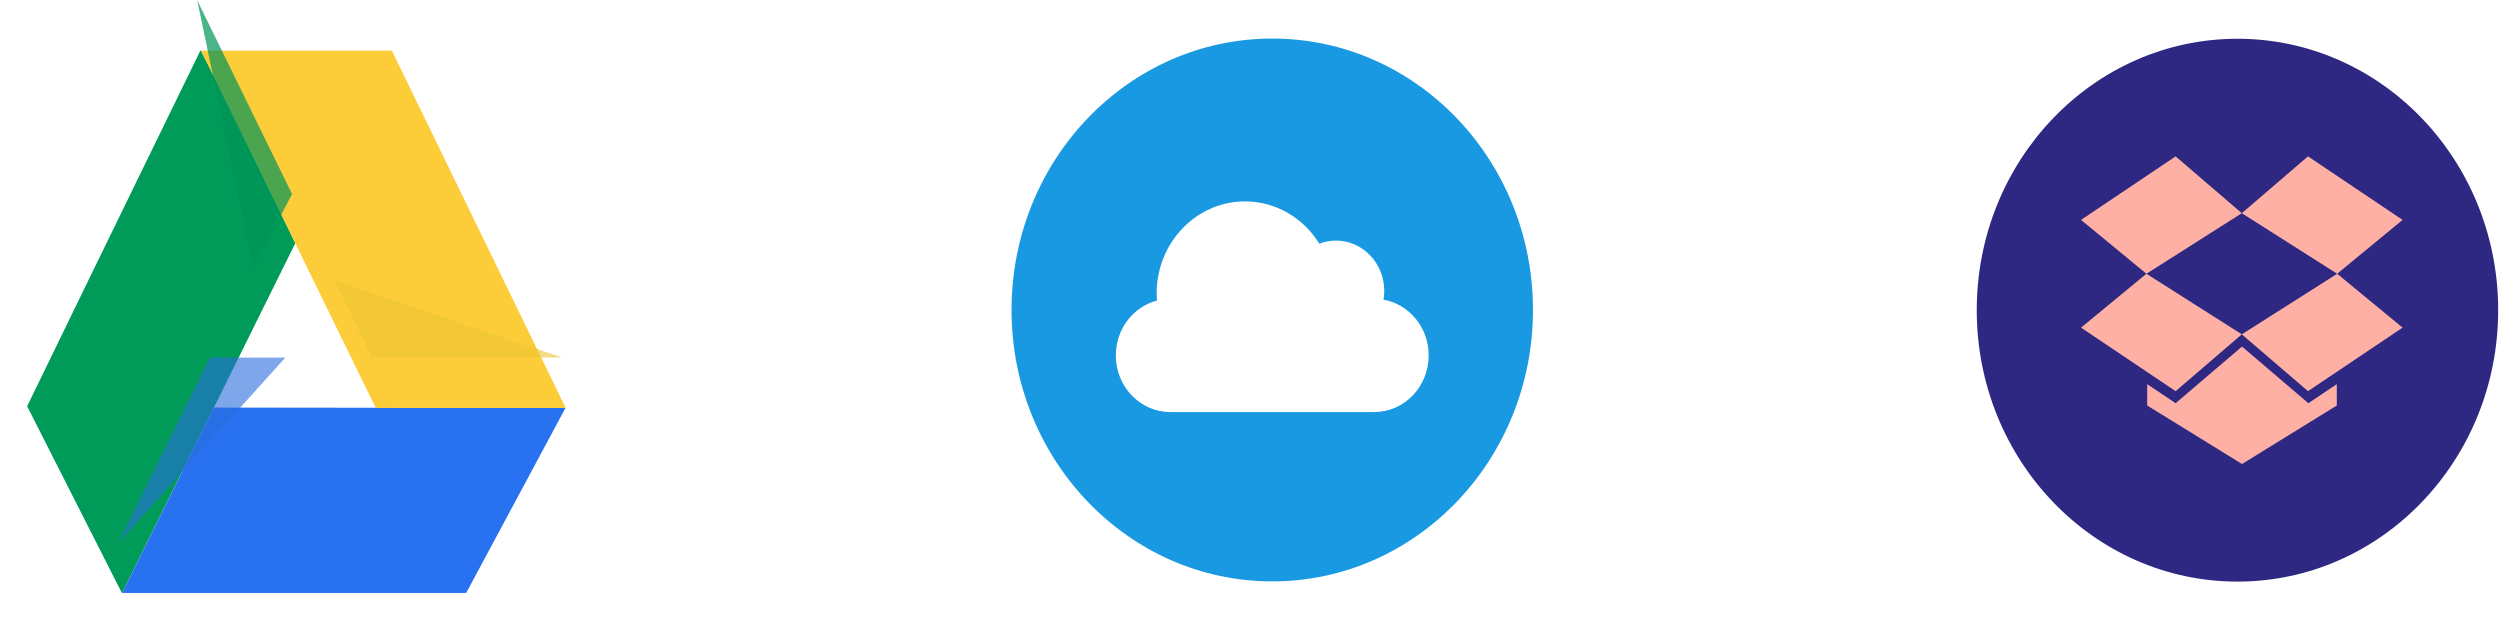 <svg width="645" height="160" viewBox="0 0 645 160" fill="none" xmlns="http://www.w3.org/2000/svg">
<path d="M510 80.027C510 41.352 540.115 10 577.265 10C614.414 10 644.529 41.352 644.529 80.027C644.529 118.702 614.414 150.054 577.265 150.054C540.115 150.054 510 118.702 510 80.027Z" fill="#2E2882"/>
<path fill-rule="evenodd" clip-rule="evenodd" d="M619.865 56.734L602.991 70.632L578.386 55.004L595.462 40.345L619.865 56.734ZM561.309 40.345L578.385 55.005L553.78 70.631L553.78 70.631L553.78 70.631L536.906 56.734L561.309 40.345ZM553.78 70.631L553.78 70.632L553.78 70.631L578.385 86.259L602.992 70.632L619.865 84.53L595.462 100.919L578.386 86.259L561.309 100.919L536.906 84.531L553.78 70.631ZM595.562 104.03L578.436 89.413L561.31 104.03L553.981 99.109V104.626L578.436 119.709L602.891 104.626V99.109L595.562 104.03Z" fill="#FEB0A5"/>
<path d="M260.978 79.973C260.978 41.298 291.093 9.946 328.242 9.946C365.391 9.946 395.507 41.298 395.507 79.973C395.507 118.648 365.391 150 328.242 150C291.093 150 260.978 118.648 260.978 79.973Z" fill="#1899E2"/>
<path d="M356.939 77.306C357.062 76.573 357.139 75.822 357.139 75.055C357.139 67.883 351.554 62.07 344.666 62.07C343.166 62.07 341.729 62.361 340.392 62.869C336.331 56.314 329.272 51.963 321.223 51.963C308.624 51.963 298.412 62.595 298.412 75.711C298.412 76.326 298.456 76.931 298.501 77.536C292.404 79.129 287.883 84.856 287.883 91.695C287.883 99.766 294.169 106.31 301.921 106.31H354.563C362.315 106.31 368.601 99.766 368.601 91.695C368.601 84.47 363.558 78.484 356.939 77.306Z" fill="white"/>
<g filter="url(#filter0_d)">
<path fill-rule="evenodd" clip-rule="evenodd" d="M31.468 149.996L76.199 59.672C76.199 59.672 63.339 33.045 56.69 19.805C55.811 18.055 54.571 15.204 53.437 13.153C52.486 11.432 51.877 10.064 51.877 10.064C51.877 10.064 51.737 9.92 51.667 10.064C36.778 40.486 7 101.762 7 101.762L31.468 149.996Z" fill="#009B58"/>
</g>
<g filter="url(#filter1_d)">
<path fill-rule="evenodd" clip-rule="evenodd" d="M31.502 149.926H120.28L145.892 102.208L55.212 102.098L31.502 149.926Z" fill="#2872F1"/>
</g>
<g filter="url(#filter2_d)">
<path fill-rule="evenodd" clip-rule="evenodd" d="M51.876 10H101.093L145.951 102.193H96.942L51.876 10Z" fill="#FCCD38"/>
</g>
<path fill-rule="evenodd" clip-rule="evenodd" d="M30.513 140.054L73.615 92.263H54.152L30.513 140.054Z" fill="#296CDE" fill-opacity="0.6"/>
<path fill-rule="evenodd" clip-rule="evenodd" d="M100.398 92.221C115.272 92.283 145.013 92.221 145.013 92.221L86.328 72.365L95.989 92.221C95.989 92.221 98.92 92.215 100.398 92.221Z" fill="#EDC537" fill-opacity="0.6"/>
<path fill-rule="evenodd" clip-rule="evenodd" d="M75.362 50.085L65.318 69.038L50.875 0.062L75.362 50.085Z" fill="#009557" fill-opacity="0.7"/>
<defs>
<filter id="filter0_d" x="0.9" y="6.95" width="81.399" height="152.196" filterUnits="userSpaceOnUse" color-interpolation-filters="sRGB">
<feFlood flood-opacity="0" result="BackgroundImageFix"/>
<feColorMatrix in="SourceAlpha" type="matrix" values="0 0 0 0 0 0 0 0 0 0 0 0 0 0 0 0 0 0 127 0"/>
<feOffset dy="3.05"/>
<feGaussianBlur stdDeviation="3.05"/>
<feColorMatrix type="matrix" values="0 0 0 0 0 0 0 0 0 0 0 0 0 0 0 0 0 0 0.5 0"/>
<feBlend mode="normal" in2="BackgroundImageFix" result="effect1_dropShadow"/>
<feBlend mode="normal" in="SourceGraphic" in2="effect1_dropShadow" result="shape"/>
</filter>
<filter id="filter1_d" x="25.401" y="99.047" width="126.591" height="60.029" filterUnits="userSpaceOnUse" color-interpolation-filters="sRGB">
<feFlood flood-opacity="0" result="BackgroundImageFix"/>
<feColorMatrix in="SourceAlpha" type="matrix" values="0 0 0 0 0 0 0 0 0 0 0 0 0 0 0 0 0 0 127 0"/>
<feOffset dy="3.05"/>
<feGaussianBlur stdDeviation="3.05"/>
<feColorMatrix type="matrix" values="0 0 0 0 0 0 0 0 0 0 0 0 0 0 0 0 0 0 0.5 0"/>
<feBlend mode="normal" in2="BackgroundImageFix" result="effect1_dropShadow"/>
<feBlend mode="normal" in="SourceGraphic" in2="effect1_dropShadow" result="shape"/>
</filter>
<filter id="filter2_d" x="45.776" y="6.95" width="106.275" height="104.393" filterUnits="userSpaceOnUse" color-interpolation-filters="sRGB">
<feFlood flood-opacity="0" result="BackgroundImageFix"/>
<feColorMatrix in="SourceAlpha" type="matrix" values="0 0 0 0 0 0 0 0 0 0 0 0 0 0 0 0 0 0 127 0"/>
<feOffset dy="3.05"/>
<feGaussianBlur stdDeviation="3.05"/>
<feColorMatrix type="matrix" values="0 0 0 0 0 0 0 0 0 0 0 0 0 0 0 0 0 0 0.5 0"/>
<feBlend mode="normal" in2="BackgroundImageFix" result="effect1_dropShadow"/>
<feBlend mode="normal" in="SourceGraphic" in2="effect1_dropShadow" result="shape"/>
</filter>
</defs>
</svg>
